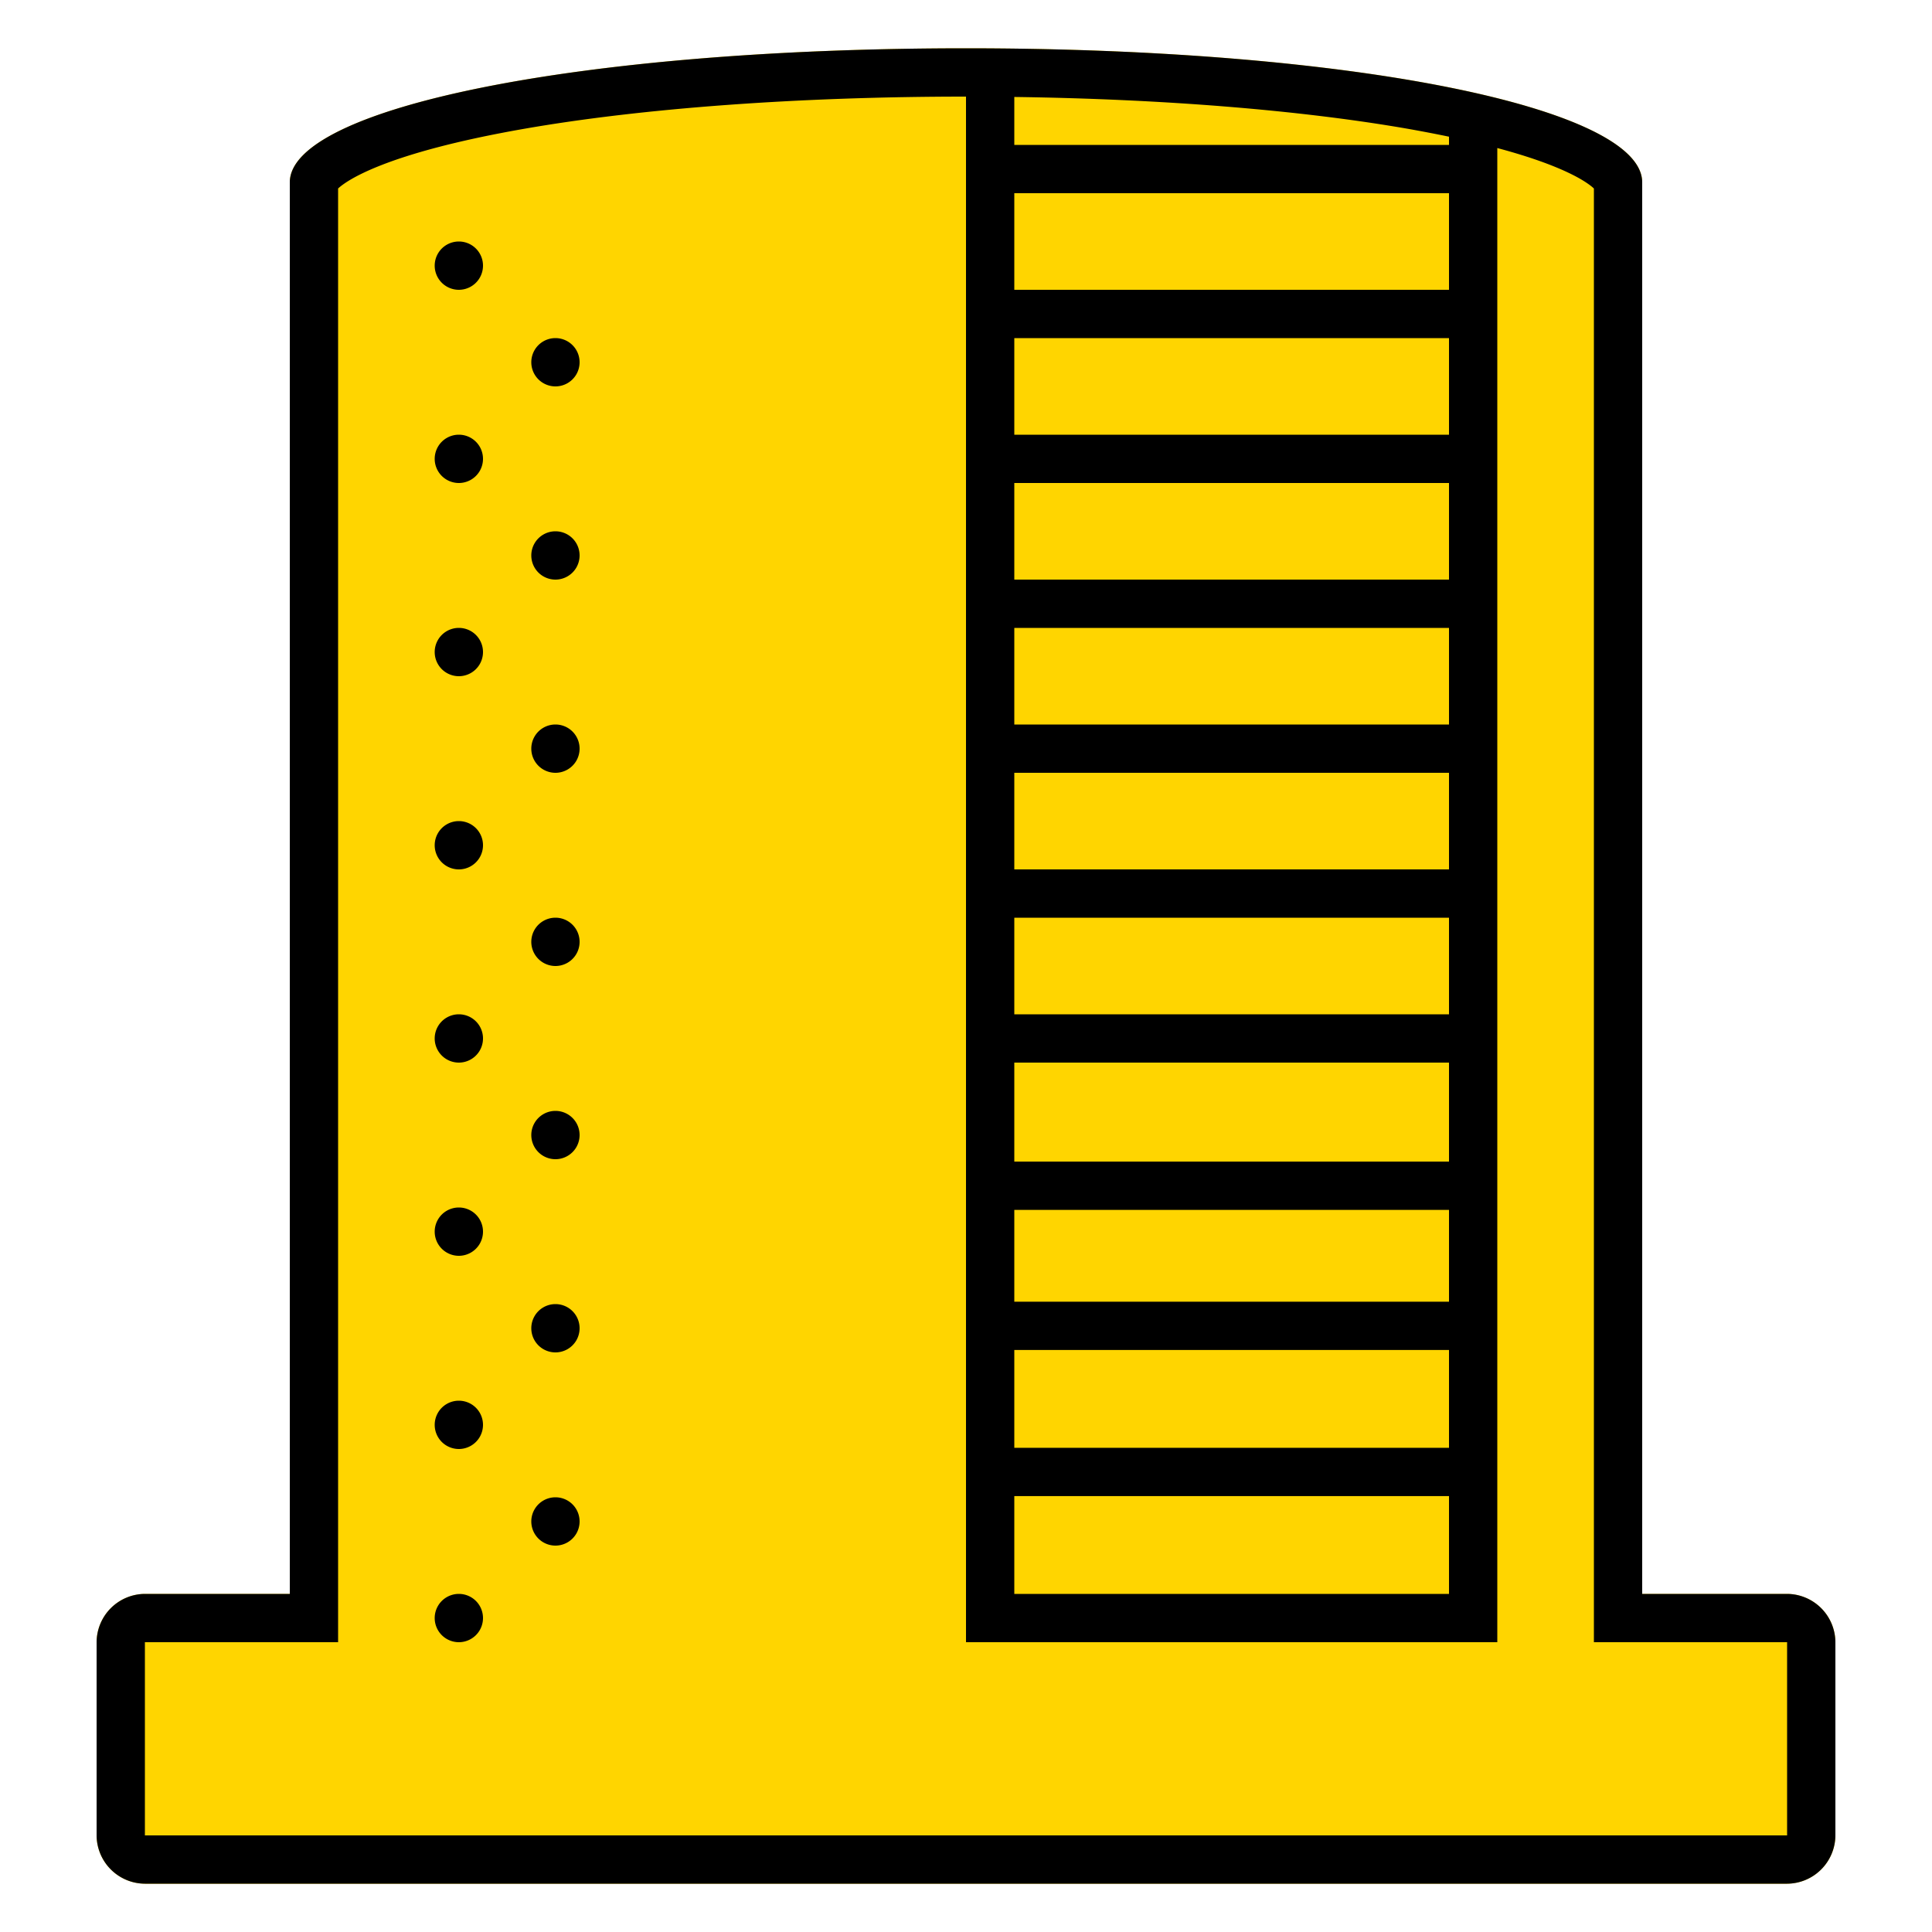 <svg xmlns="http://www.w3.org/2000/svg" width="320" height="320" viewBox="0 0 320 320"><g id="Foundations/Icons/Brand-Icons/Energy-and-Resources/21-gas-holder" fill="none" fill-rule="evenodd" stroke="none" stroke-width="1"><path id="lg-icon-fill-primary" fill="#FFD500" d="M296 312a8.05 8.05 0 0 0 8-8.1v-31.8a8.05 8.05 0 0 0-8-8.1h-24V30.2C272 17.93 224.35 8 160 8S48 17.93 48 30.2V264H24a8.05 8.05 0 0 0-8 8.1v31.8a8.05 8.05 0 0 0 8 8.1z"/><path id="Half-tone" fill="#000" d="M76 264a4 4 0 1 1 0 8 4 4 0 0 1 0-8m16-16a4 4 0 1 1 0 8 4 4 0 0 1 0-8m-16-16a4 4 0 1 1 0 8 4 4 0 0 1 0-8m16-16a4 4 0 1 1 0 8 4 4 0 0 1 0-8m-16-16a4 4 0 1 1 0 8 4 4 0 0 1 0-8m16-16a4 4 0 1 1 0 8 4 4 0 0 1 0-8m-16-16 .2.005A4 4 0 1 1 76 168m16-16 .2.005A4 4 0 1 1 92 152m-16-16 .2.005A4 4 0 1 1 76 136m16-16a4 4 0 1 1 0 8 4 4 0 0 1 0-8m-16-16a4 4 0 1 1 0 8 4 4 0 0 1 0-8m16-16a4 4 0 1 1 0 8 4 4 0 0 1 0-8M76 72a4 4 0 1 1 0 8 4 4 0 0 1 0-8m16-16a4 4 0 1 1 0 8 4 4 0 0 1 0-8M76 40l.2.005A4 4 0 1 1 76 40"/><path id="Outlines" fill="#000" d="M296 264h-24V30.2C272 17.93 224.35 8 160 8S48 17.93 48 30.2V264H24a8.05 8.05 0 0 0-8 8.1v31.8a8.05 8.05 0 0 0 8 8.1h272a8.05 8.05 0 0 0 8-8.1v-31.8a8.05 8.05 0 0 0-8-8.1m-56 0h-72v-16.2h72zm0-24.2h-72v-16.2h72zm0-24.2h-72v-15.2h72zm0-23.2h-72V176h72zm0-24.4h-72v-16h72zm0-24h-72v-16h72zm0-24h-72v-16h72zm0-24h-72V80h72zm0-24h-72V56h72zm0-24h-72V32h72zm0-25.36V24h-72v-7.94c24.55.33 47.49 2.18 65.28 5.29 2.42.43 4.65.86 6.72 1.29m56 281.26a.3.3 0 0 1 0 .1H24a.3.3 0 0 1 0-.1v-31.8a.3.3 0 0 1 0-.1h32V31.22c1.38-1.28 7.69-5.83 30.72-9.87C106.43 17.9 132.45 16 160 16v256h88V24.52c11.24 3 15 5.75 16 6.7V272h32a.3.3 0 0 1 0 .1z"/></g></svg>